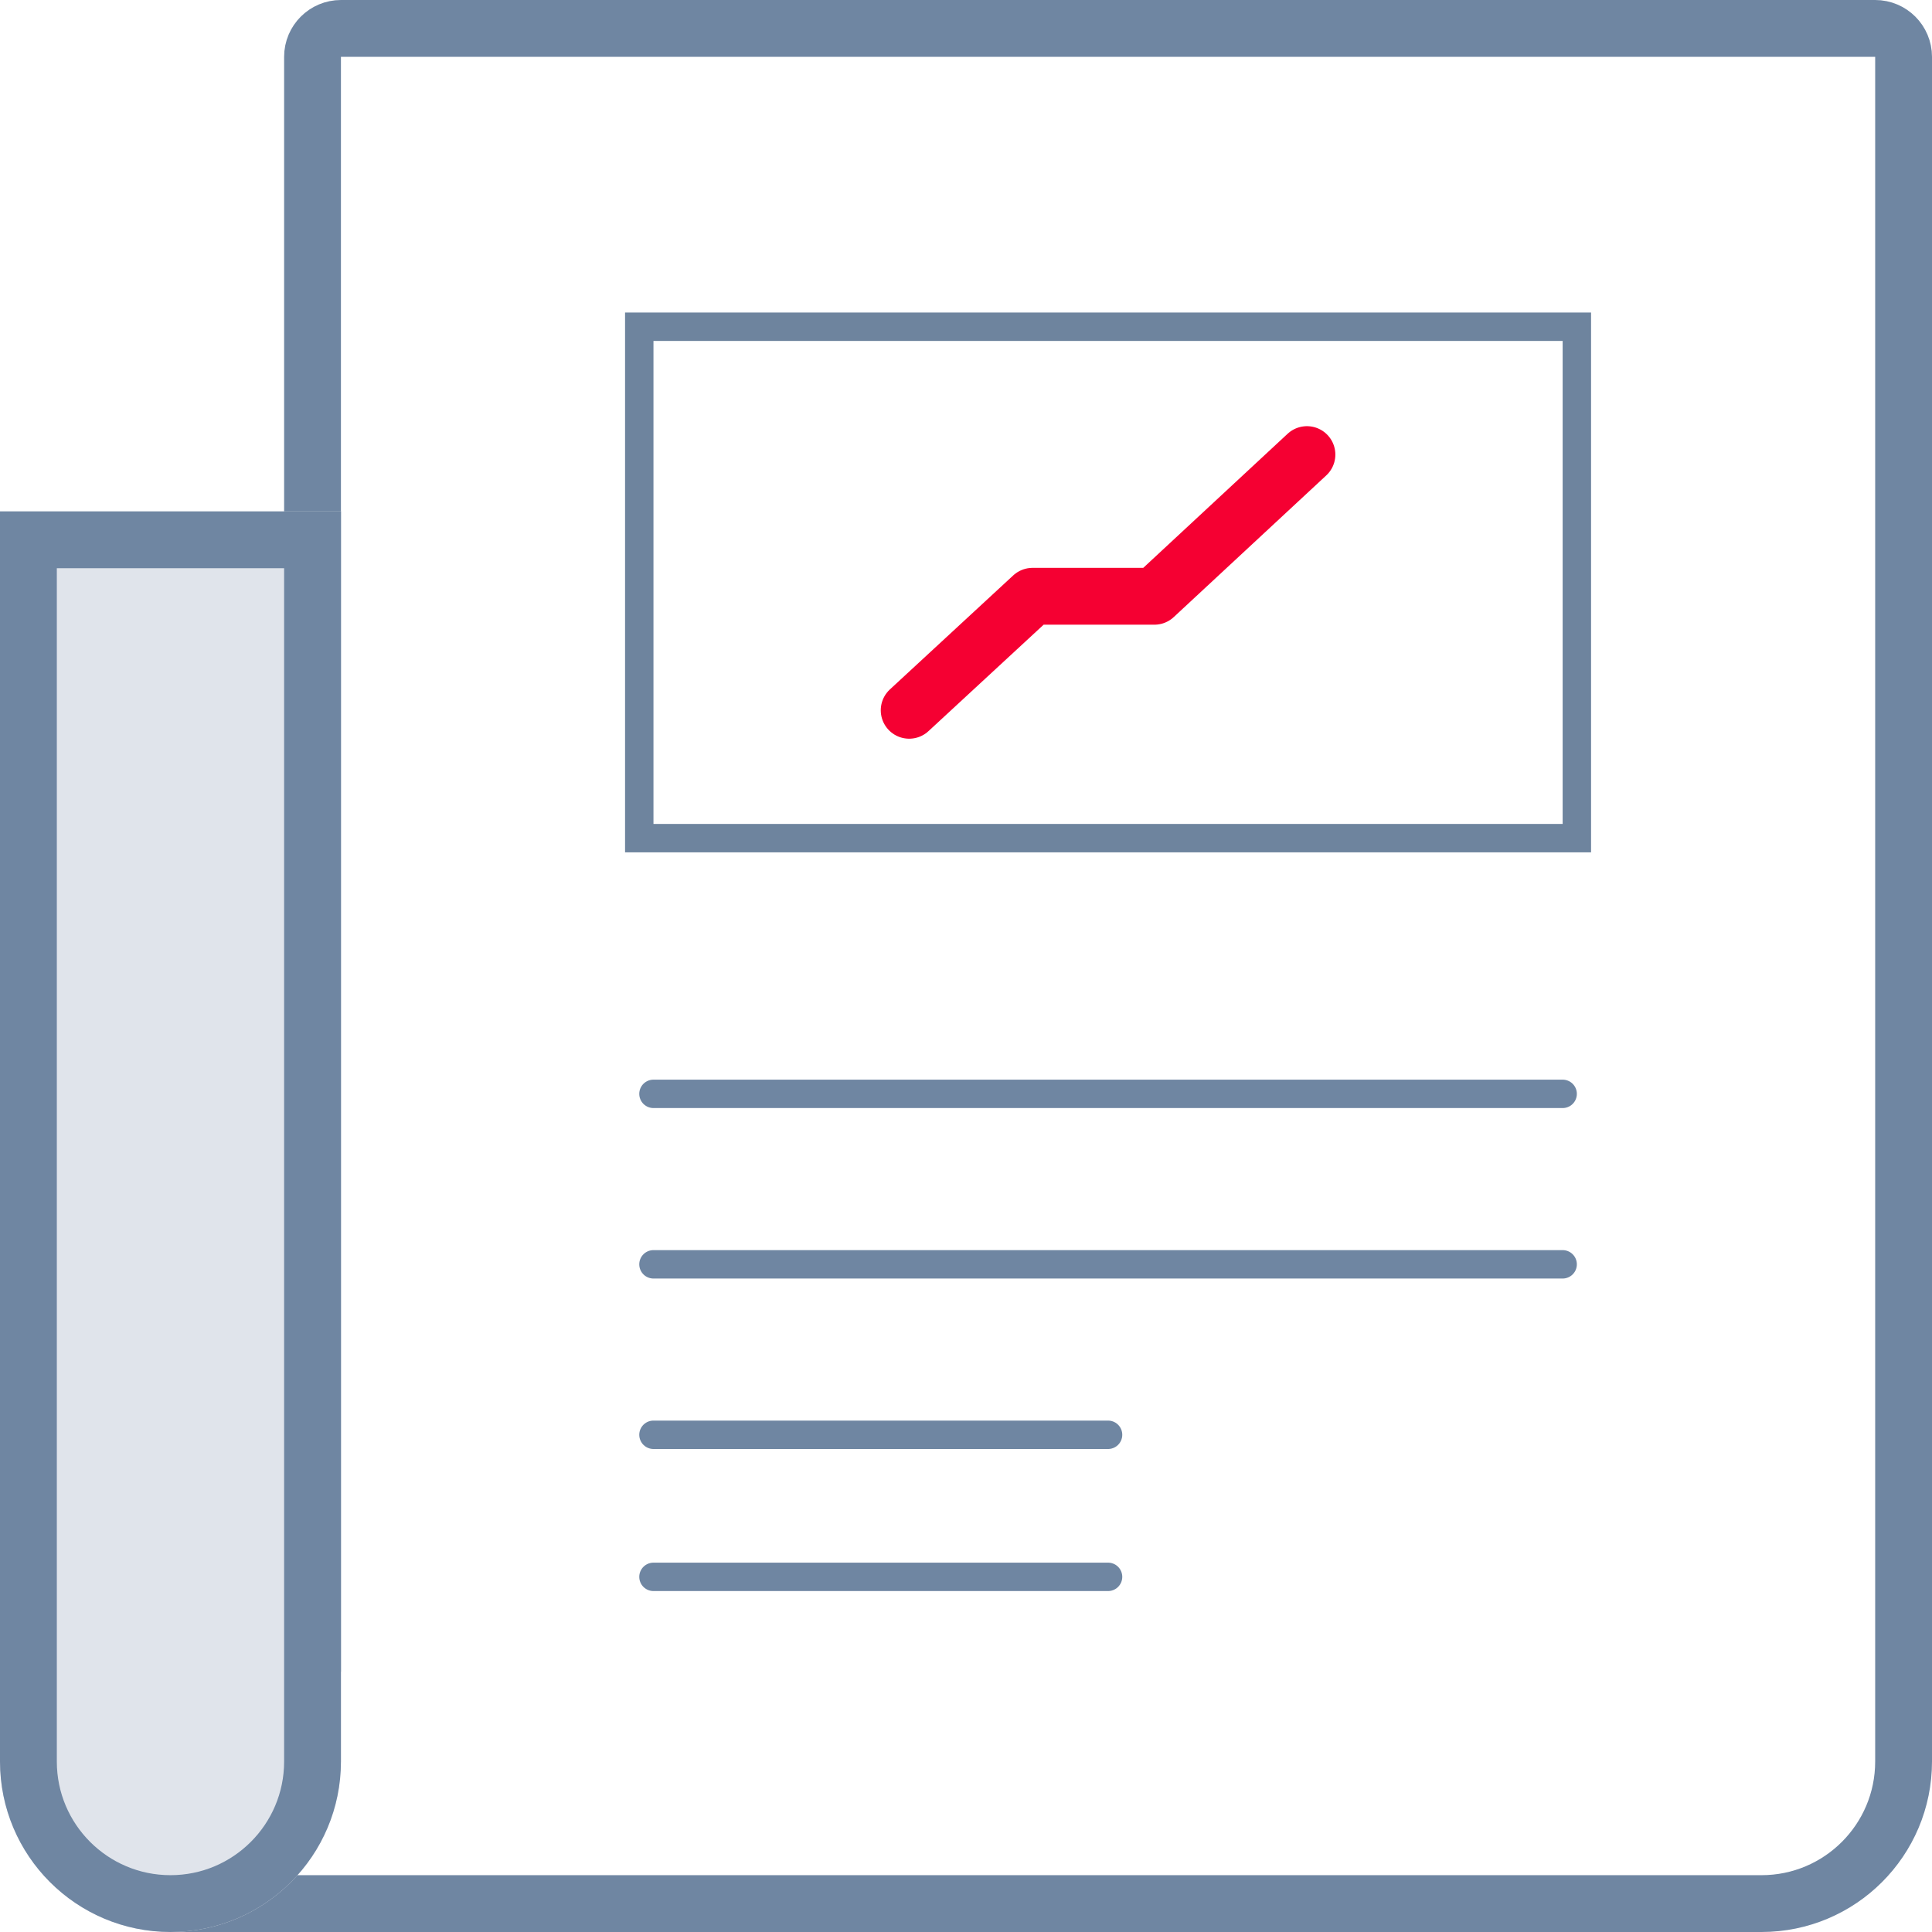 <svg xmlns="http://www.w3.org/2000/svg" xmlns:xlink="http://www.w3.org/1999/xlink" width="68px" height="68px" version="1.1" viewBox="0 0 68 68">
    <defs>
        <rect id="path-1" width="84" height="84" x="0" y="0"/>
        <path id="path-3" d="M8,26 L20,26 L20,70 C20,73.314 17.314,76 14,76 L14,76 C10.686,76 8,73.314 8,70 L8,26 Z"/>
    </defs>
    <g fill="none" transform="translate(-8, -8)">
        <g>
            <mask id="mask-2" fill="white">
                <use xlink:href="#path-1"/>
            </mask>
            <g id="Mask"/>
            <path id="Rectangle-4" stroke="#6F86A2" stroke-width="2" d="M15.426,75 L70,75 C72.761,75 75,72.761 75,70 L75,10 C75,9.448 74.552,9 74,9 L20,9 C19.448,9 19,9.448 19,10 L19,66.628 L15.426,75 Z"/>
            <path id="Path-9-Copy-2" stroke="#6F86A2" stroke-linecap="round" d="M63,46.5 L31,46.5"/>
            <path id="Path-9-Copy-3" stroke="#6F86A2" stroke-linecap="round" d="M63,52.5 L31,52.5"/>
            <path id="Path-9-Copy-4" stroke="#6F86A2" stroke-linecap="round" d="M47,58.5 L31,58.5"/>
            <path id="Path-9-Copy-5" stroke="#6F86A2" stroke-linecap="round" d="M47,63.5 L31,63.5"/>
            <rect id="Rectangle-24" width="33" height="18" x="30.5" y="19.5" stroke="#6E849E"/>
            <polyline stroke="#F50032" stroke-linecap="round" stroke-linejoin="round" stroke-width="2" points="40 33 44.341 28.987 48.631 28.987 54 24"/>
        </g>
        <g>
            <use fill="#E0E4EB" fill-rule="evenodd" xlink:href="#path-3"/>
            <path stroke="#6F86A2" stroke-width="2" d="M9,27 L9,70 C9,72.761 11.239,75 14,75 C16.761,75 19,72.761 19,70 L19,27 L9,27 Z"/>
        </g>
    </g>
</svg>
